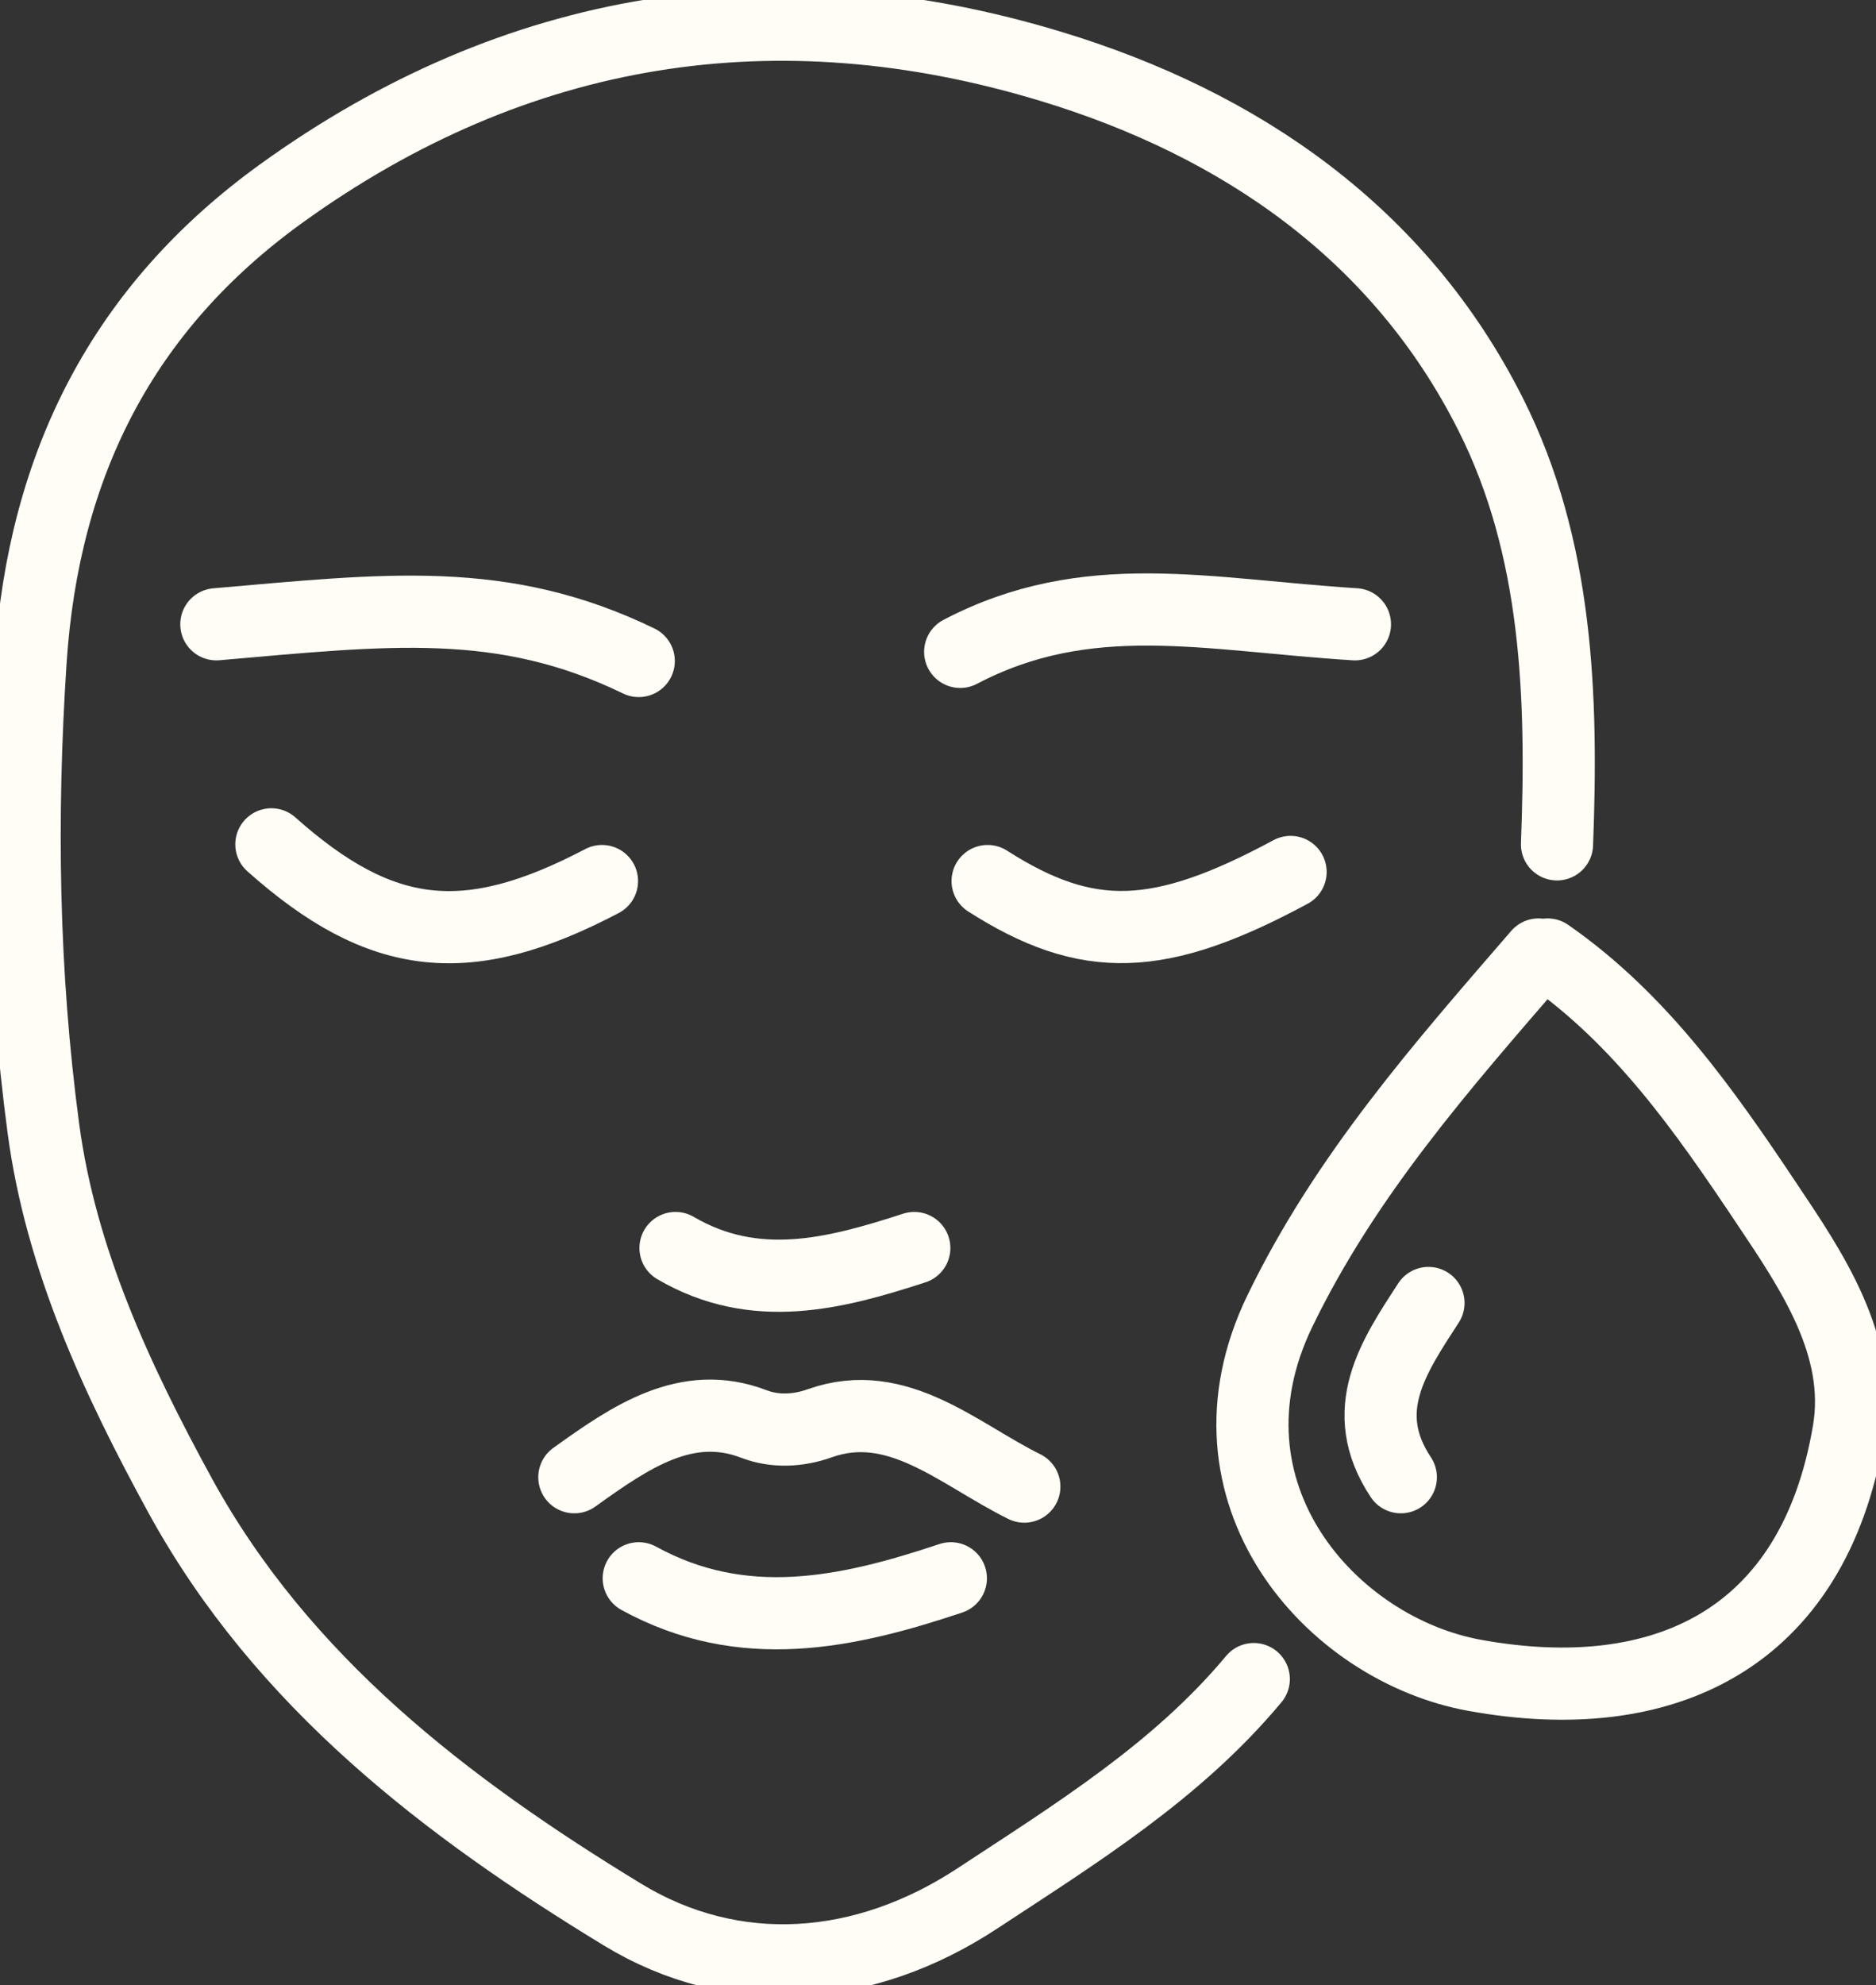 <svg width="52" height="55" viewBox="0 0 52 55" fill="none" xmlns="http://www.w3.org/2000/svg">
<rect x="0" y="0" width="52" height="55" fill="#333333" stroke="none"/>
<g clip-path="url(#clip0_3052_1097)">
<path d="M43.158 23.393C43.315 19.296 43.178 15.165 41.318 11.478C38.801 6.473 34.384 3.435 29.145 1.844C21.527 -0.471 14.299 0.669 7.789 5.367C3.412 8.528 1.21 12.85 0.848 18.306C0.561 22.655 0.629 26.978 1.203 31.266C1.689 34.898 3.241 38.23 4.992 41.433C7.823 46.602 12.391 50.084 17.247 53.04C20.351 54.932 23.962 54.659 27.101 52.59C29.823 50.801 32.626 49.073 34.753 46.52" stroke="#FFFDF6" stroke-width="2" stroke-linecap="round" stroke-linejoin="round"/>
<path d="M42.645 26.445C39.971 29.538 37.291 32.57 35.472 36.332C33.051 41.344 36.874 45.693 40.881 46.417C46.085 47.359 50.263 45.454 51.241 39.651C51.638 37.288 50.222 35.212 48.964 33.335C47.261 30.788 45.483 28.241 42.898 26.445" stroke="#FFFDF6" stroke-width="2" stroke-linecap="round" stroke-linejoin="round"/>
<path d="M28.393 41.187C26.567 40.285 24.878 38.667 22.724 39.432C22.129 39.644 21.486 39.678 20.898 39.453C19.031 38.736 17.472 39.814 15.92 40.927" stroke="#FFFDF6" stroke-width="2" stroke-linecap="round" stroke-linejoin="round"/>
<path d="M17.705 18.313C13.93 16.483 10.729 16.886 5.997 17.296" stroke="#FFFDF6" stroke-width="2" stroke-linecap="round" stroke-linejoin="round"/>
<path d="M37.557 17.296C33.426 17.036 30.151 16.21 26.615 18.06" stroke="#FFFDF6" stroke-width="2" stroke-linecap="round" stroke-linejoin="round"/>
<path d="M7.522 23.393C10.572 26.11 12.952 26.37 16.686 24.41" stroke="#FFFDF6" stroke-width="2" stroke-linecap="round" stroke-linejoin="round"/>
<path d="M35.773 24.158C32.135 26.117 30.145 26.179 27.375 24.41" stroke="#FFFDF6" stroke-width="2" stroke-linecap="round" stroke-linejoin="round"/>
<path d="M17.705 43.727C20.591 45.311 23.477 44.69 26.356 43.727" stroke="#FFFDF6" stroke-width="2" stroke-linecap="round" stroke-linejoin="round"/>
<path d="M25.343 34.577C23.134 35.294 20.933 35.868 18.724 34.577" stroke="#FFFDF6" stroke-width="2" stroke-linecap="round" stroke-linejoin="round"/>
<path d="M39.595 36.1C38.624 37.595 37.605 39.084 38.829 40.927" stroke="#FFFDF6" stroke-width="2" stroke-linecap="round" stroke-linejoin="round"/>
</g>
<defs>
<clipPath id="clip0_3052_1097">
<rect width="52" height="55" fill="white"/>
</clipPath>
</defs>
</svg>
